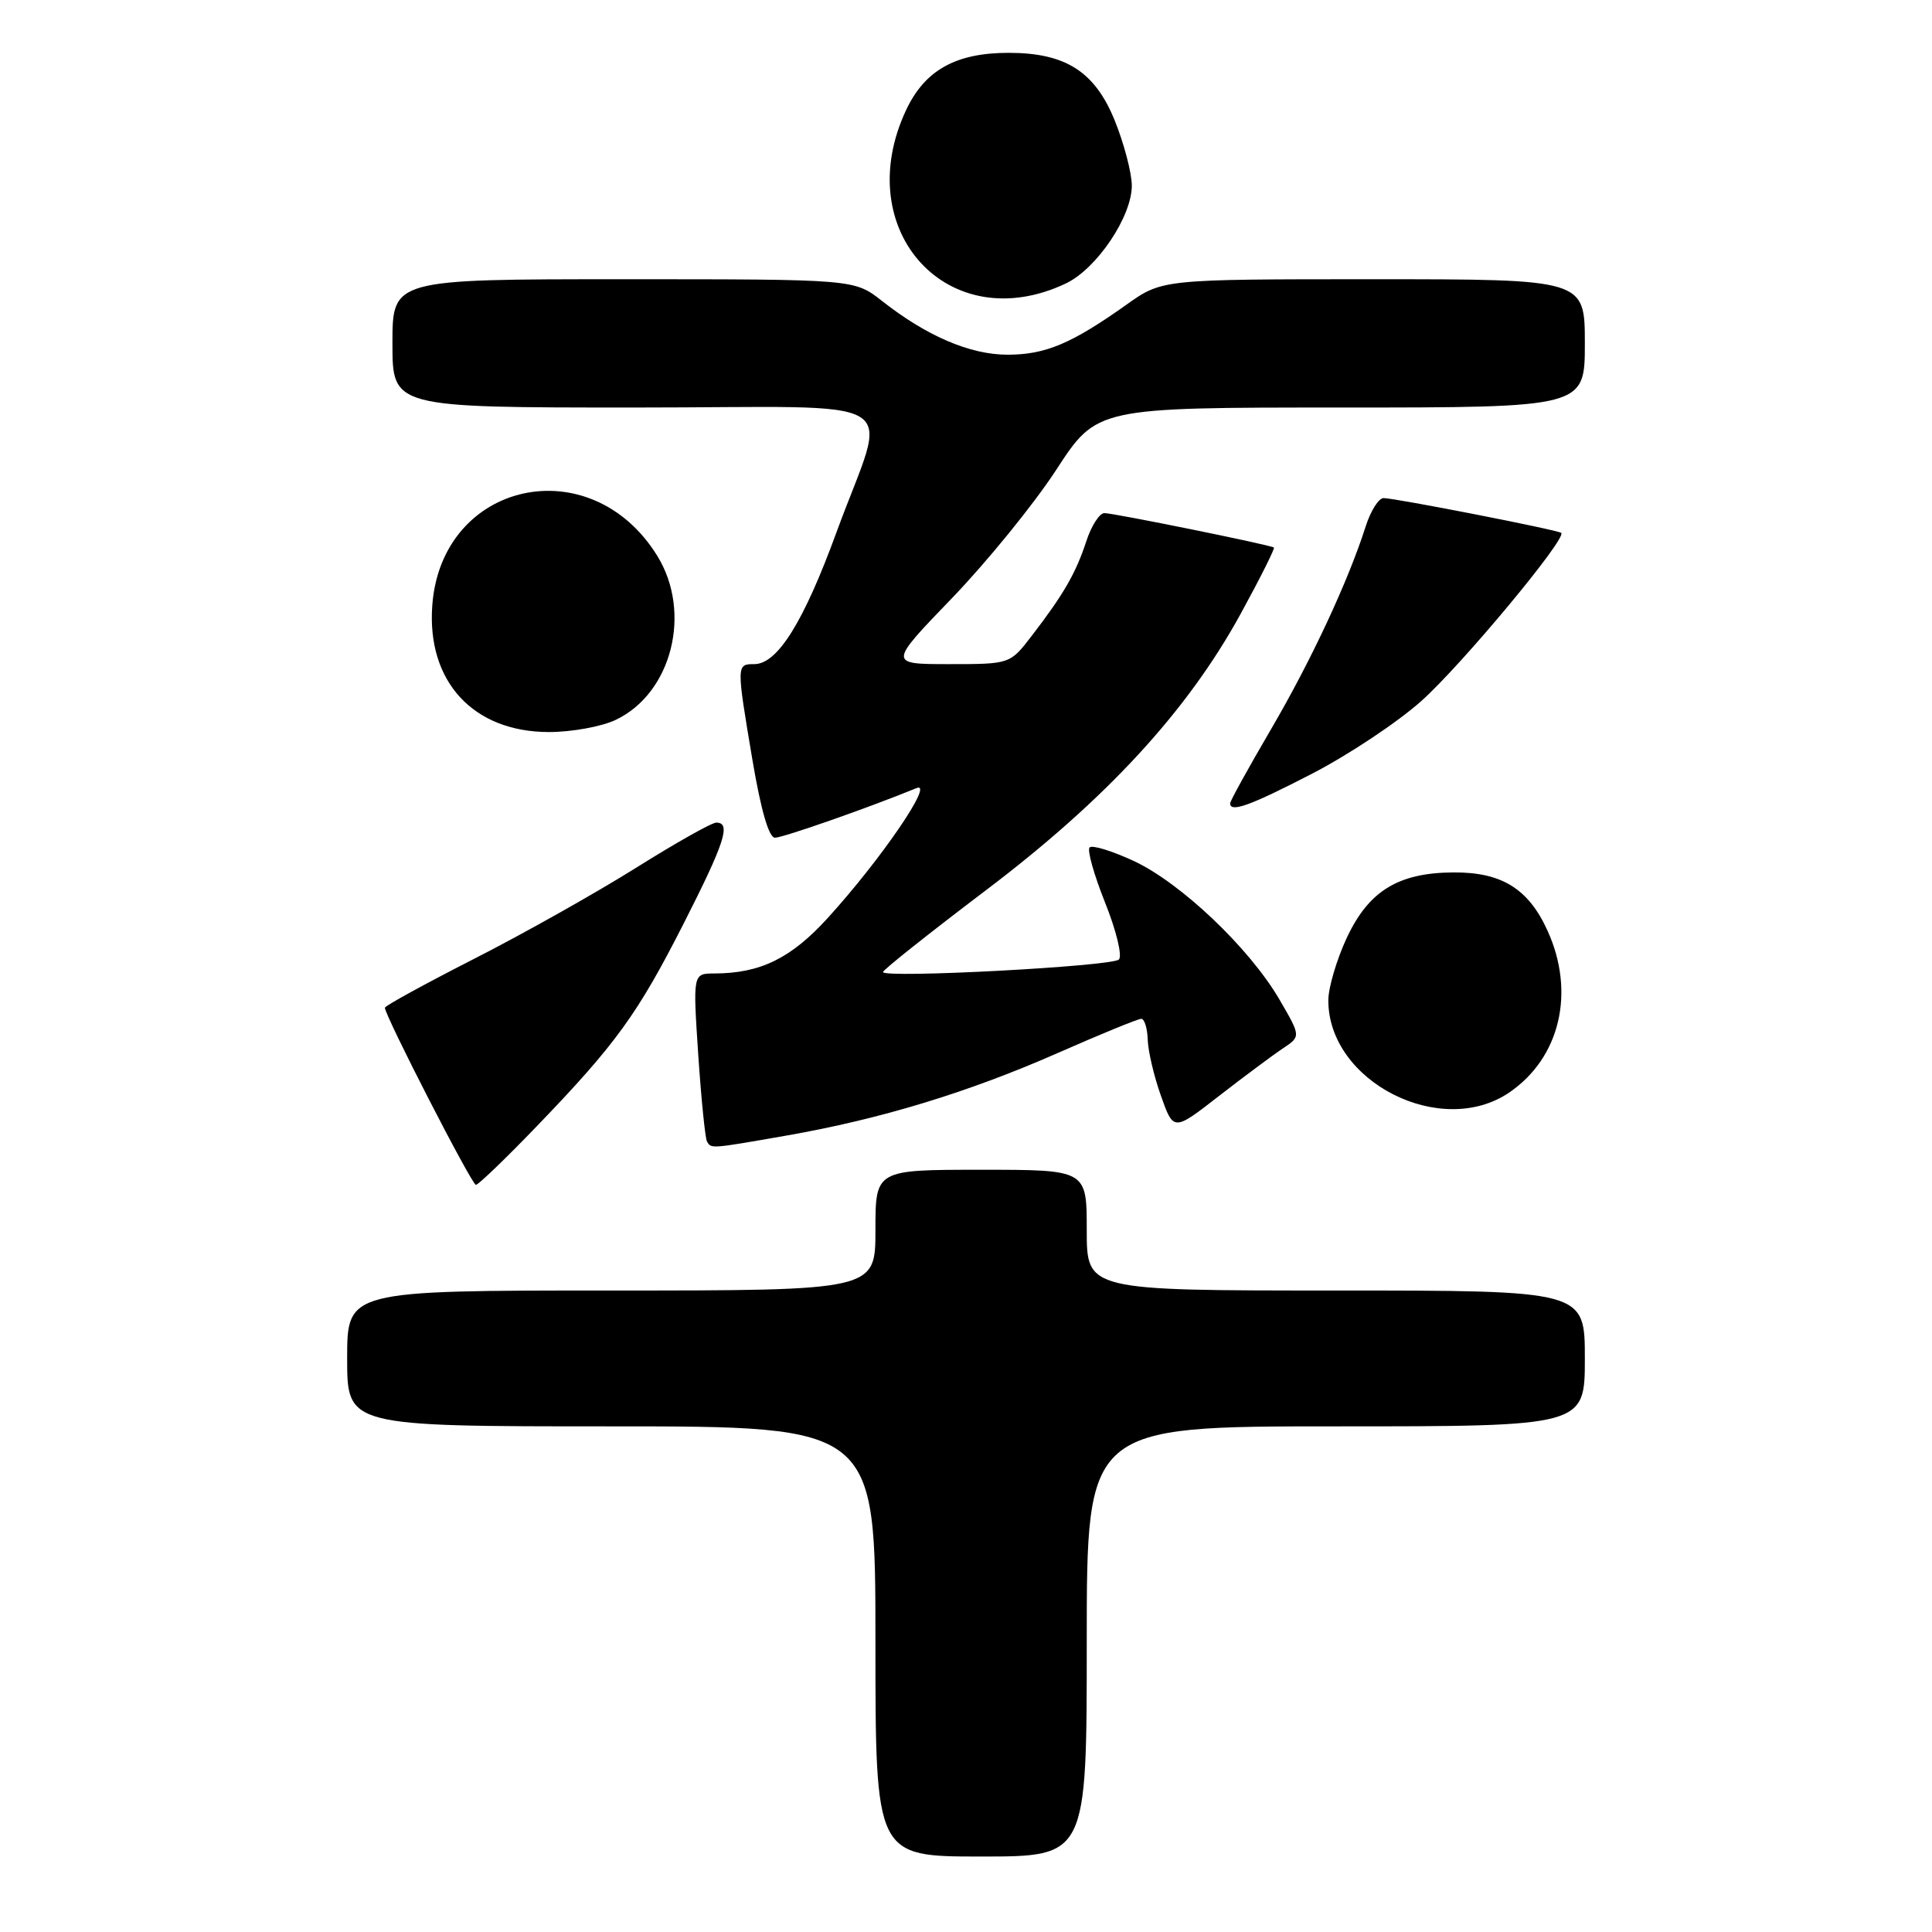 <?xml version="1.0" encoding="UTF-8" standalone="no"?>
<!DOCTYPE svg PUBLIC "-//W3C//DTD SVG 1.1//EN" "http://www.w3.org/Graphics/SVG/1.1/DTD/svg11.dtd" >
<svg xmlns="http://www.w3.org/2000/svg" xmlns:xlink="http://www.w3.org/1999/xlink" version="1.1" viewBox="0 0 256 256">
 <g >
 <path fill="currentColor"
d=" M 144.00 217.50 C 144.00 189.00 144.00 189.00 177.00 189.00 C 210.00 189.00 210.00 189.00 210.00 180.00 C 210.00 171.00 210.00 171.00 177.00 171.00 C 144.00 171.00 144.00 171.00 144.00 163.00 C 144.00 155.00 144.00 155.00 130.00 155.00 C 116.00 155.00 116.00 155.00 116.00 163.00 C 116.00 171.00 116.00 171.00 81.00 171.00 C 46.00 171.00 46.00 171.00 46.00 180.00 C 46.00 189.00 46.00 189.00 81.00 189.00 C 116.00 189.00 116.00 189.00 116.00 217.50 C 116.00 246.00 116.00 246.00 130.00 246.00 C 144.00 246.00 144.00 246.00 144.00 217.50 Z  M 71.11 149.25 C 81.63 138.33 84.49 134.37 90.61 122.33 C 96.05 111.62 96.90 109.00 94.91 109.00 C 94.31 109.00 89.52 111.70 84.26 115.00 C 78.99 118.30 69.36 123.72 62.84 127.04 C 56.33 130.36 51.00 133.28 51.00 133.53 C 51.00 134.58 62.51 157.00 63.06 157.00 C 63.38 157.00 67.01 153.51 71.11 149.25 Z  M 104.26 150.46 C 116.66 148.29 128.30 144.75 140.18 139.52 C 145.83 137.03 150.79 135.00 151.22 135.00 C 151.65 135.00 152.03 136.24 152.08 137.75 C 152.12 139.26 152.91 142.62 153.83 145.20 C 155.50 149.91 155.50 149.91 161.55 145.20 C 164.88 142.62 168.68 139.79 169.99 138.92 C 172.38 137.33 172.38 137.33 169.52 132.42 C 165.56 125.63 156.46 116.98 150.22 114.08 C 147.35 112.75 144.72 111.94 144.38 112.29 C 144.03 112.63 144.96 115.92 146.43 119.60 C 147.91 123.29 148.73 126.67 148.26 127.14 C 147.35 128.05 117.00 129.66 117.00 128.80 C 117.00 128.52 123.12 123.66 130.59 118.00 C 146.56 105.92 157.30 94.27 164.38 81.36 C 166.97 76.63 168.96 72.66 168.80 72.55 C 168.27 72.19 147.54 67.98 146.33 67.99 C 145.68 68.00 144.60 69.69 143.93 71.75 C 142.55 75.96 140.92 78.78 136.71 84.25 C 133.83 88.00 133.83 88.00 125.77 88.00 C 117.71 88.00 117.71 88.00 126.15 79.25 C 130.79 74.43 137.01 66.78 139.96 62.25 C 145.33 54.00 145.33 54.00 177.67 54.00 C 210.00 54.00 210.00 54.00 210.00 45.50 C 210.00 37.00 210.00 37.00 182.00 37.00 C 154.00 37.00 154.00 37.00 149.25 40.38 C 141.98 45.54 138.52 47.00 133.51 47.00 C 128.54 47.00 122.80 44.54 116.86 39.87 C 113.21 37.00 113.21 37.00 82.61 37.00 C 52.00 37.00 52.00 37.00 52.00 45.50 C 52.00 54.00 52.00 54.00 84.11 54.00 C 121.21 54.00 117.68 51.82 110.85 70.50 C 106.50 82.41 103.02 88.00 99.95 88.00 C 97.57 88.00 97.57 88.04 99.71 100.75 C 100.83 107.37 101.88 111.00 102.69 111.00 C 103.75 111.00 115.07 107.04 121.44 104.43 C 123.88 103.44 116.71 113.92 109.67 121.65 C 104.81 126.99 100.74 128.98 94.65 128.99 C 91.81 129.00 91.81 129.00 92.52 139.75 C 92.92 145.66 93.44 150.84 93.68 151.25 C 94.25 152.23 94.08 152.24 104.26 150.46 Z  M 200.00 144.75 C 206.72 140.16 208.77 131.49 205.06 123.33 C 202.54 117.77 198.98 115.56 192.60 115.60 C 185.27 115.64 181.35 118.05 178.43 124.32 C 177.11 127.17 176.02 130.86 176.01 132.52 C 175.97 143.31 190.94 150.94 200.00 144.75 Z  M 173.89 102.50 C 178.67 100.03 185.17 95.71 188.32 92.90 C 193.66 88.14 207.69 71.27 206.87 70.61 C 206.38 70.21 184.85 66.00 183.33 66.00 C 182.68 66.00 181.62 67.69 180.96 69.75 C 178.64 77.03 173.70 87.61 168.38 96.69 C 165.42 101.75 163.00 106.14 163.00 106.44 C 163.00 107.72 165.65 106.76 173.89 102.50 Z  M 81.58 95.39 C 89.02 91.86 91.73 81.16 87.09 73.65 C 78.27 59.38 58.50 63.73 57.28 80.21 C 56.53 90.30 62.70 97.00 72.75 97.00 C 75.74 97.00 79.72 96.28 81.58 95.39 Z  M 141.23 37.56 C 145.34 35.61 150.01 28.65 149.97 24.55 C 149.95 22.87 148.94 19.02 147.72 16.00 C 145.09 9.49 141.21 7.00 133.65 7.00 C 126.66 7.00 122.55 9.29 120.07 14.57 C 112.54 30.59 125.73 44.92 141.23 37.56 Z "/>
</g>
</svg>
